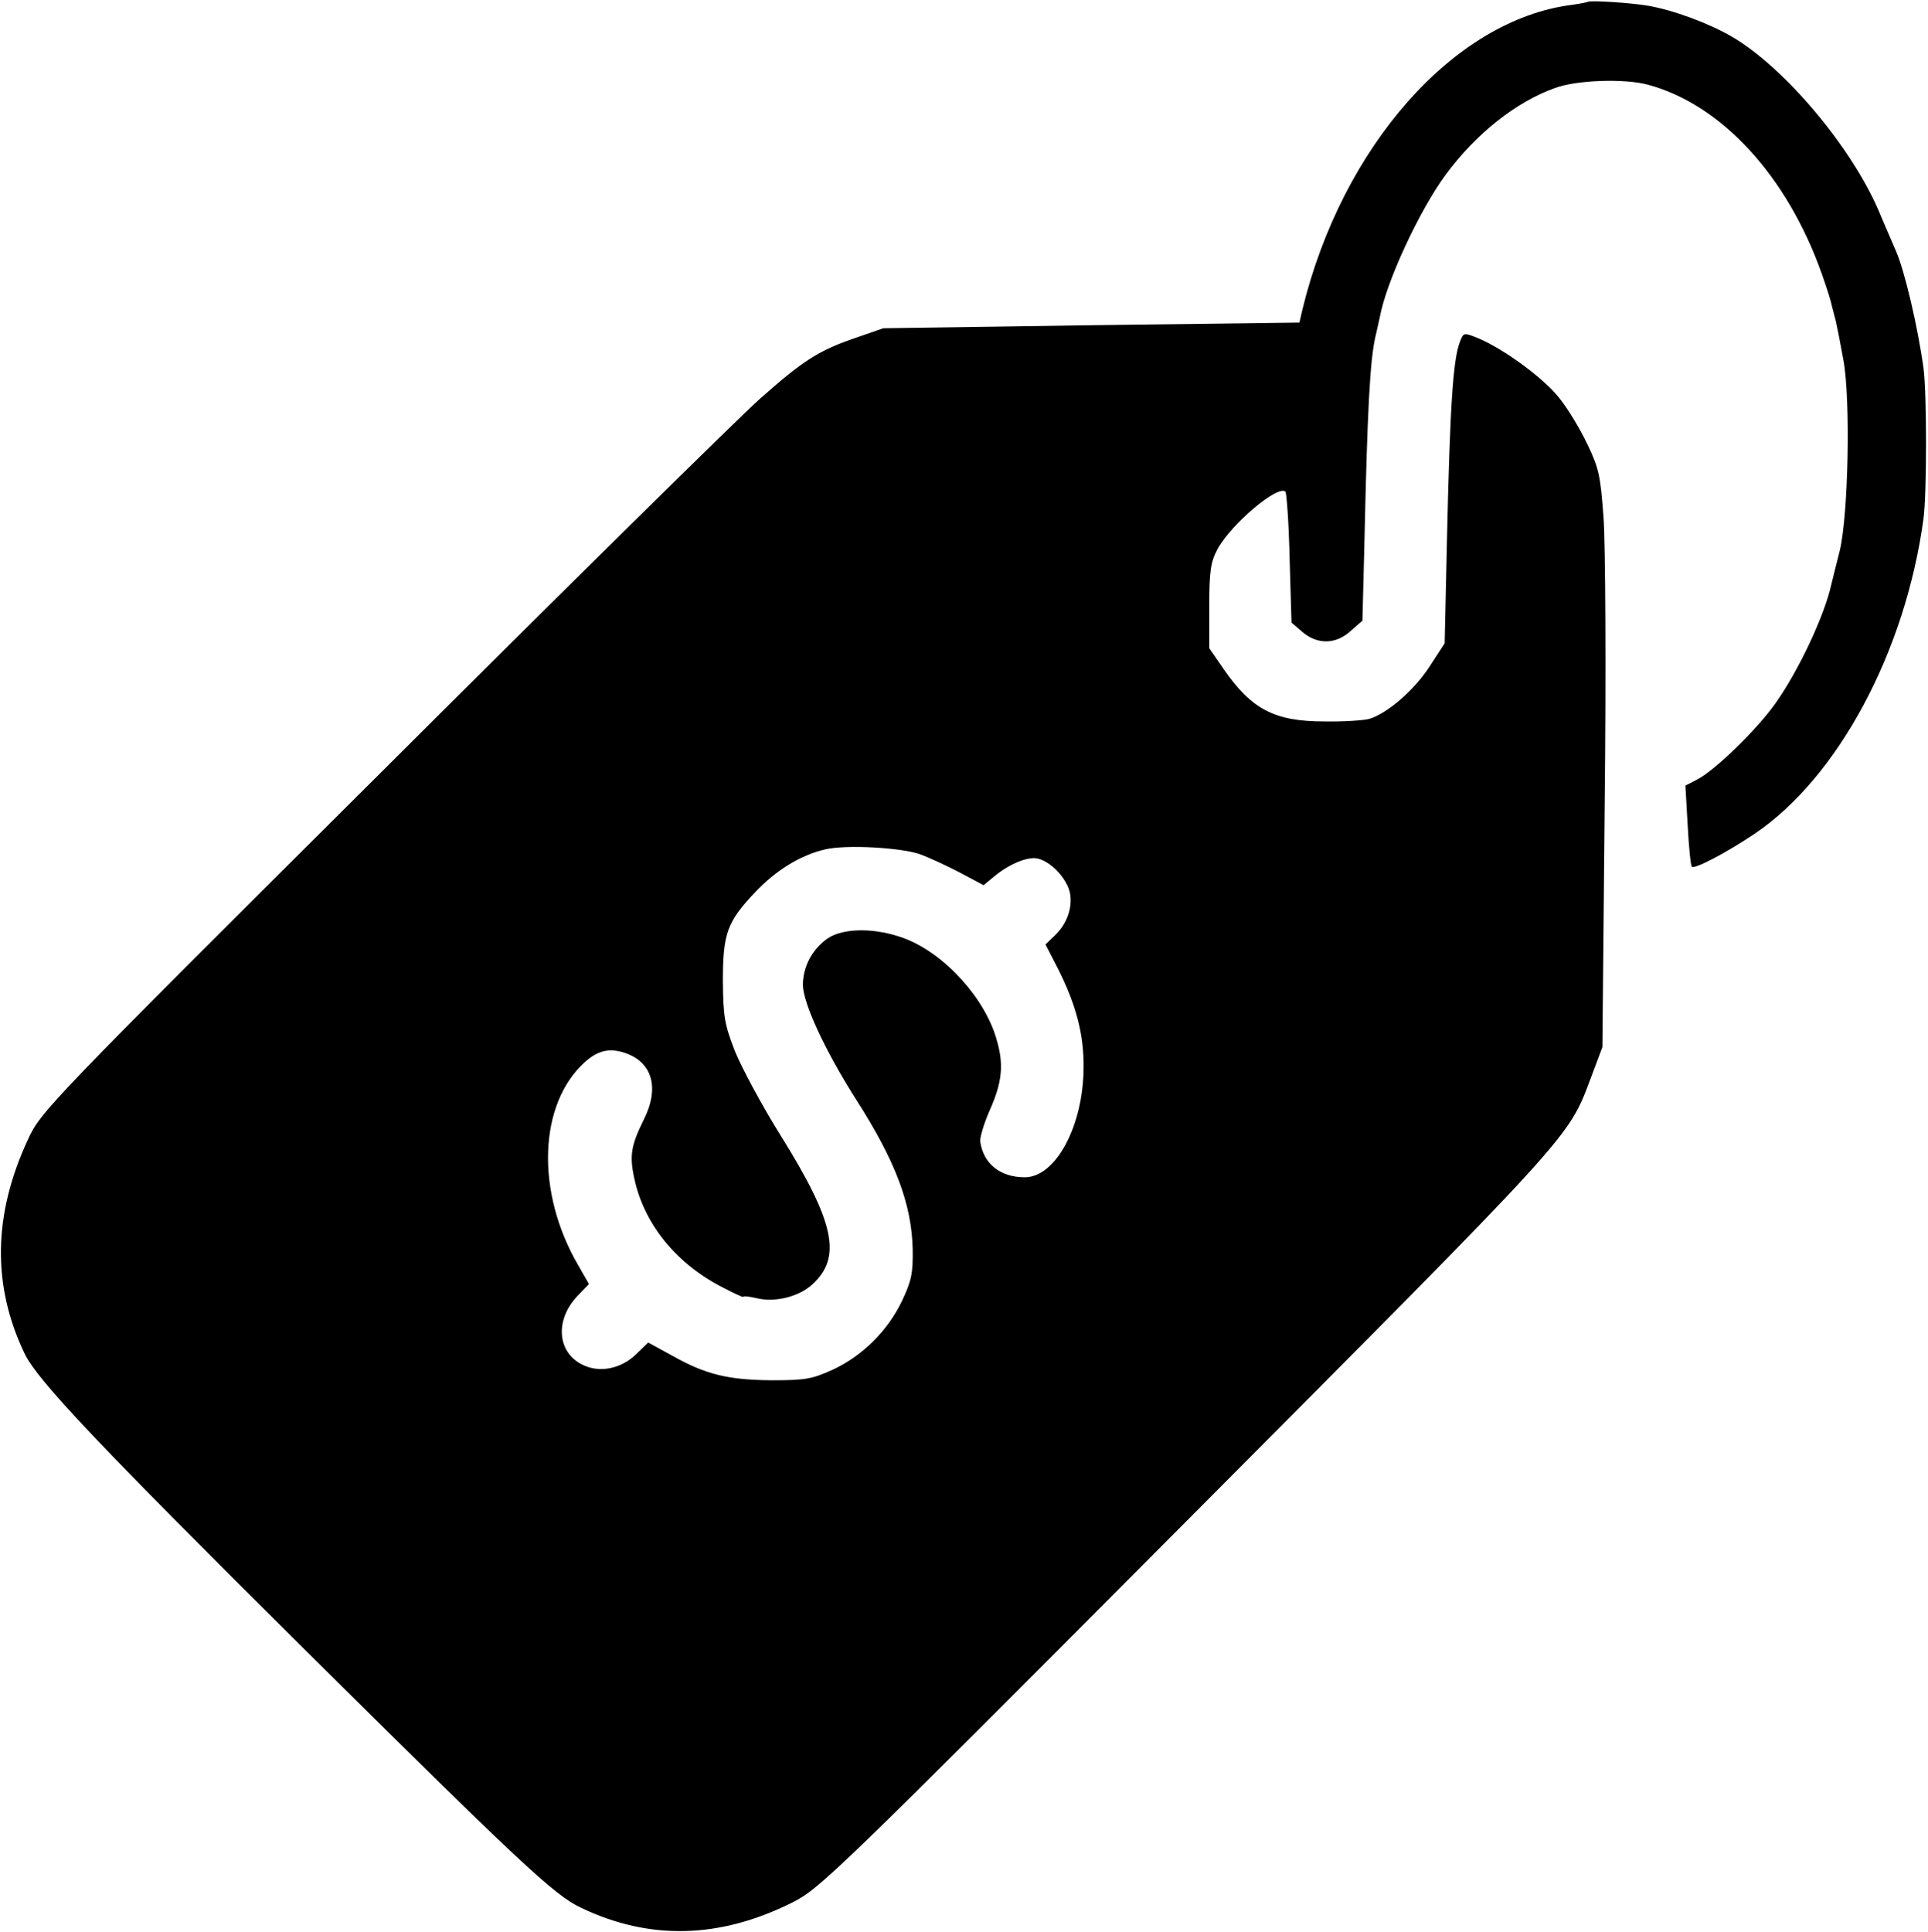 <?xml version="1.0" standalone="no"?>
<!DOCTYPE svg PUBLIC "-//W3C//DTD SVG 20010904//EN"
 "http://www.w3.org/TR/2001/REC-SVG-20010904/DTD/svg10.dtd">
<svg version="1.0" xmlns="http://www.w3.org/2000/svg"
 width="511pt" height="512pt" viewBox="0 0 511 512"
 preserveAspectRatio="xMidYMid meet">

<g transform="translate(0,512) scale(0.1,-0.1)"
fill="#000000" stroke="none">
<path d="M4208 5115 c-1 -1 -21 -5 -43 -8 -312 -40 -608 -376 -713 -807 l-8
-35 -552 -7 -551 -8 -72 -25 c-100 -34 -141 -61 -255 -162 -54 -48 -505 -492
-1002 -988 -889 -885 -904 -901 -938 -975 -93 -200 -95 -389 -8 -569 36 -72
194 -239 740 -781 570 -565 663 -653 734 -686 182 -87 368 -82 560 14 72 36
113 75 1046 1012 1035 1040 1009 1011 1071 1175 l30 80 6 640 c4 352 2 695 -3
763 -8 110 -12 131 -43 195 -19 40 -52 95 -75 123 -41 52 -146 129 -215 158
-38 15 -38 15 -48 -11 -18 -48 -26 -170 -34 -528 l-6 -270 -41 -63 c-40 -61
-110 -122 -158 -137 -13 -4 -67 -8 -120 -7 -132 0 -193 32 -267 139 l-38 55 0
112 c0 94 4 117 22 151 36 66 160 171 180 152 3 -4 9 -84 11 -177 l5 -170 29
-25 c40 -34 89 -33 128 3 l31 27 5 195 c8 365 15 498 30 560 3 14 8 36 11 49
17 94 105 283 174 377 81 110 187 194 291 231 57 21 183 25 244 9 196 -52 371
-242 463 -503 12 -34 24 -71 26 -83 3 -11 8 -30 11 -42 3 -13 12 -59 20 -103
19 -105 13 -410 -10 -505 -9 -36 -19 -75 -22 -88 -18 -83 -87 -230 -149 -317
-49 -69 -160 -177 -207 -201 l-31 -16 6 -105 c3 -57 8 -107 11 -110 7 -7 90
36 166 87 221 149 400 482 448 835 9 65 9 335 0 400 -15 109 -50 258 -73 310
-7 17 -28 64 -45 105 -73 171 -251 382 -390 463 -62 36 -157 71 -223 82 -39 7
-154 15 -159 10z m-1769 -2259 c24 -9 72 -31 106 -49 l62 -33 29 24 c41 34 92
54 117 46 36 -10 76 -55 83 -91 7 -39 -8 -82 -41 -113 l-24 -23 34 -66 c48
-96 68 -174 67 -261 -1 -155 -74 -290 -156 -290 -65 0 -110 36 -118 95 -1 11
10 48 25 82 33 74 38 121 19 186 -30 110 -137 228 -242 269 -78 30 -165 30
-208 0 -41 -30 -64 -75 -64 -123 1 -49 59 -174 141 -303 105 -164 147 -277
150 -396 1 -64 -3 -84 -28 -137 -38 -80 -106 -147 -184 -183 -55 -25 -73 -28
-162 -28 -115 1 -174 15 -263 65 l-64 35 -32 -31 c-38 -37 -92 -49 -135 -31
-74 30 -83 120 -20 186 l30 31 -28 49 c-114 195 -106 429 18 540 34 30 64 37
104 24 74 -24 94 -93 51 -178 -33 -67 -38 -94 -25 -154 25 -119 108 -223 227
-286 34 -18 62 -31 62 -29 0 3 17 1 38 -4 48 -11 111 5 146 38 78 72 58 165
-87 397 -48 77 -101 176 -119 220 -28 72 -31 92 -32 186 0 126 11 157 86 236
55 58 120 98 185 113 55 13 201 5 252 -13z"/>
</g>
</svg>
